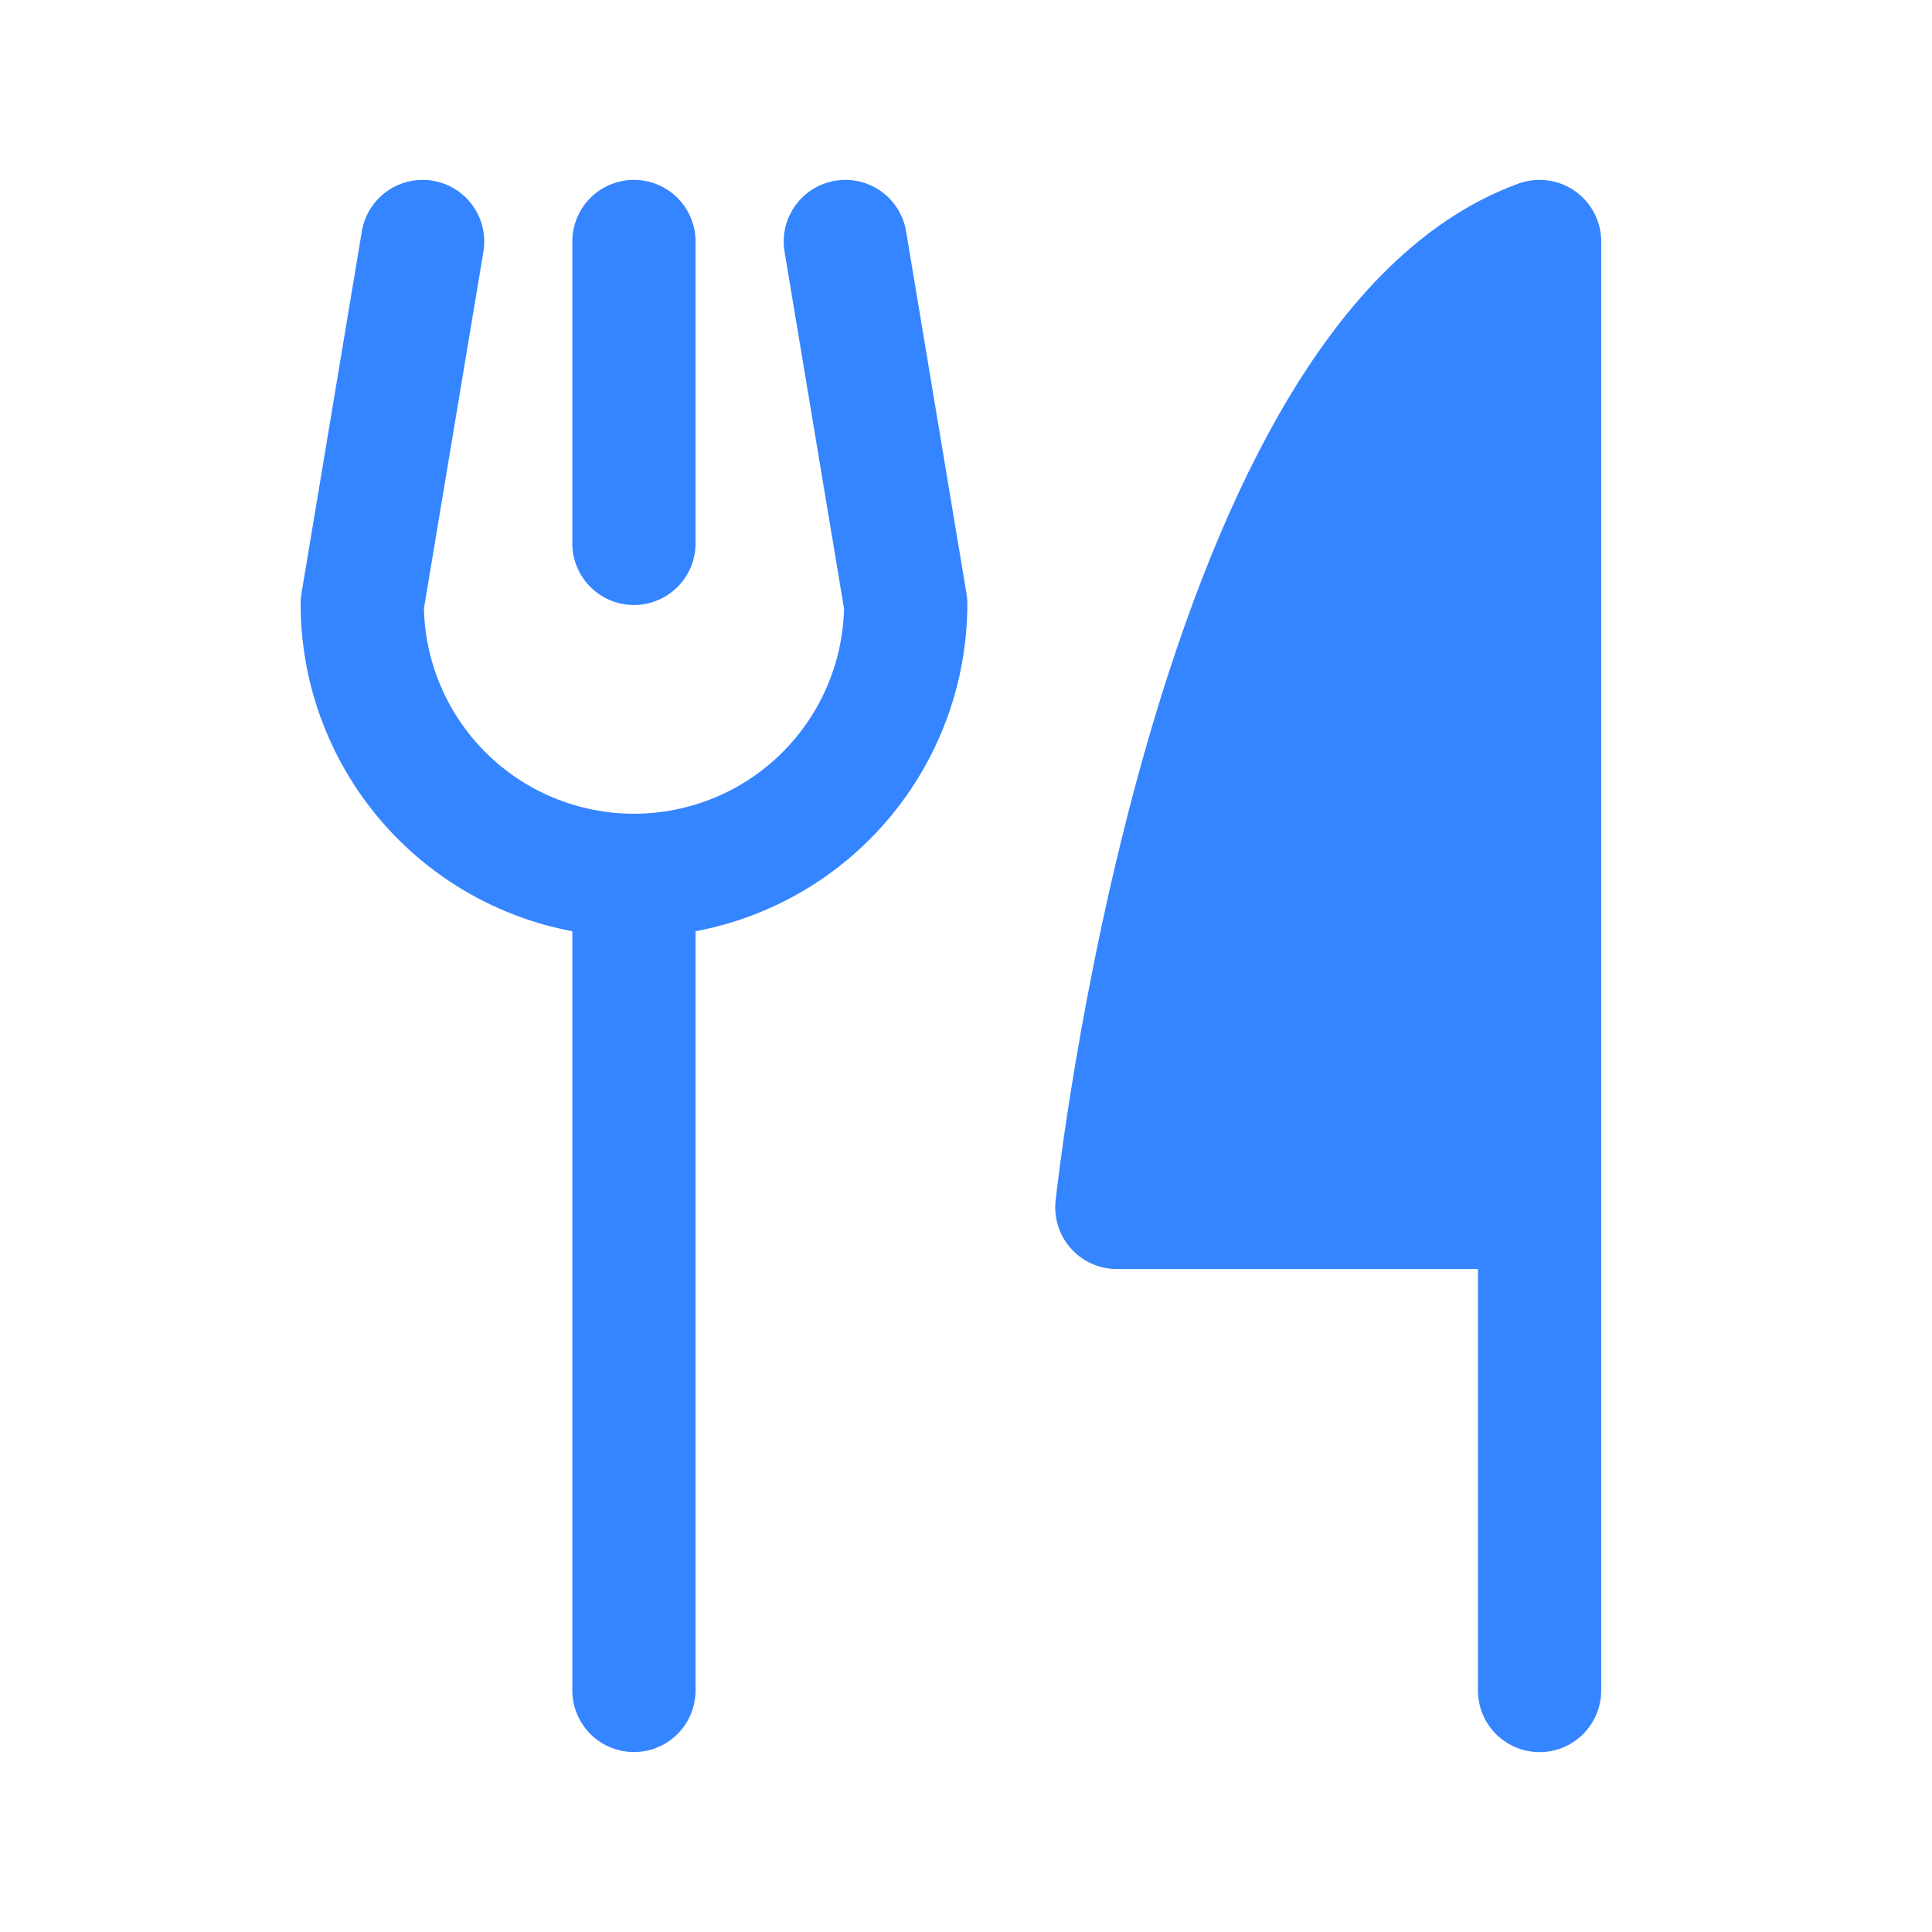 <svg width="24" height="24" viewBox="0 0 24 24" fill="none" xmlns="http://www.w3.org/2000/svg">
<path d="M7.875 3V6.75" stroke="#3485FF" stroke-width="1.531" stroke-linecap="round" stroke-linejoin="round"/>
<path d="M7.875 10.874V20.999" stroke="#3485FF" stroke-width="1.531" stroke-linecap="round" stroke-linejoin="round"/>
<path d="M10.501 3L11.251 7.5C11.251 8.395 10.895 9.253 10.262 9.886C9.629 10.519 8.771 10.874 7.875 10.874C6.98 10.874 6.122 10.519 5.489 9.886C4.856 9.253 4.5 8.395 4.5 7.5L5.25 3" stroke="#3485FF" stroke-width="1.531" stroke-linecap="round" stroke-linejoin="round"/>
<path d="M19.125 14.999H13.874C13.874 14.999 14.999 4.5 19.125 3V14.999Z" fill="#3485FF"/>
<path d="M19.125 3C14.999 4.5 13.874 14.999 13.874 14.999H19.125V3ZM19.125 3V21" stroke="#3485FF" stroke-width="1.531" stroke-linecap="round" stroke-linejoin="round"/>
</svg>
